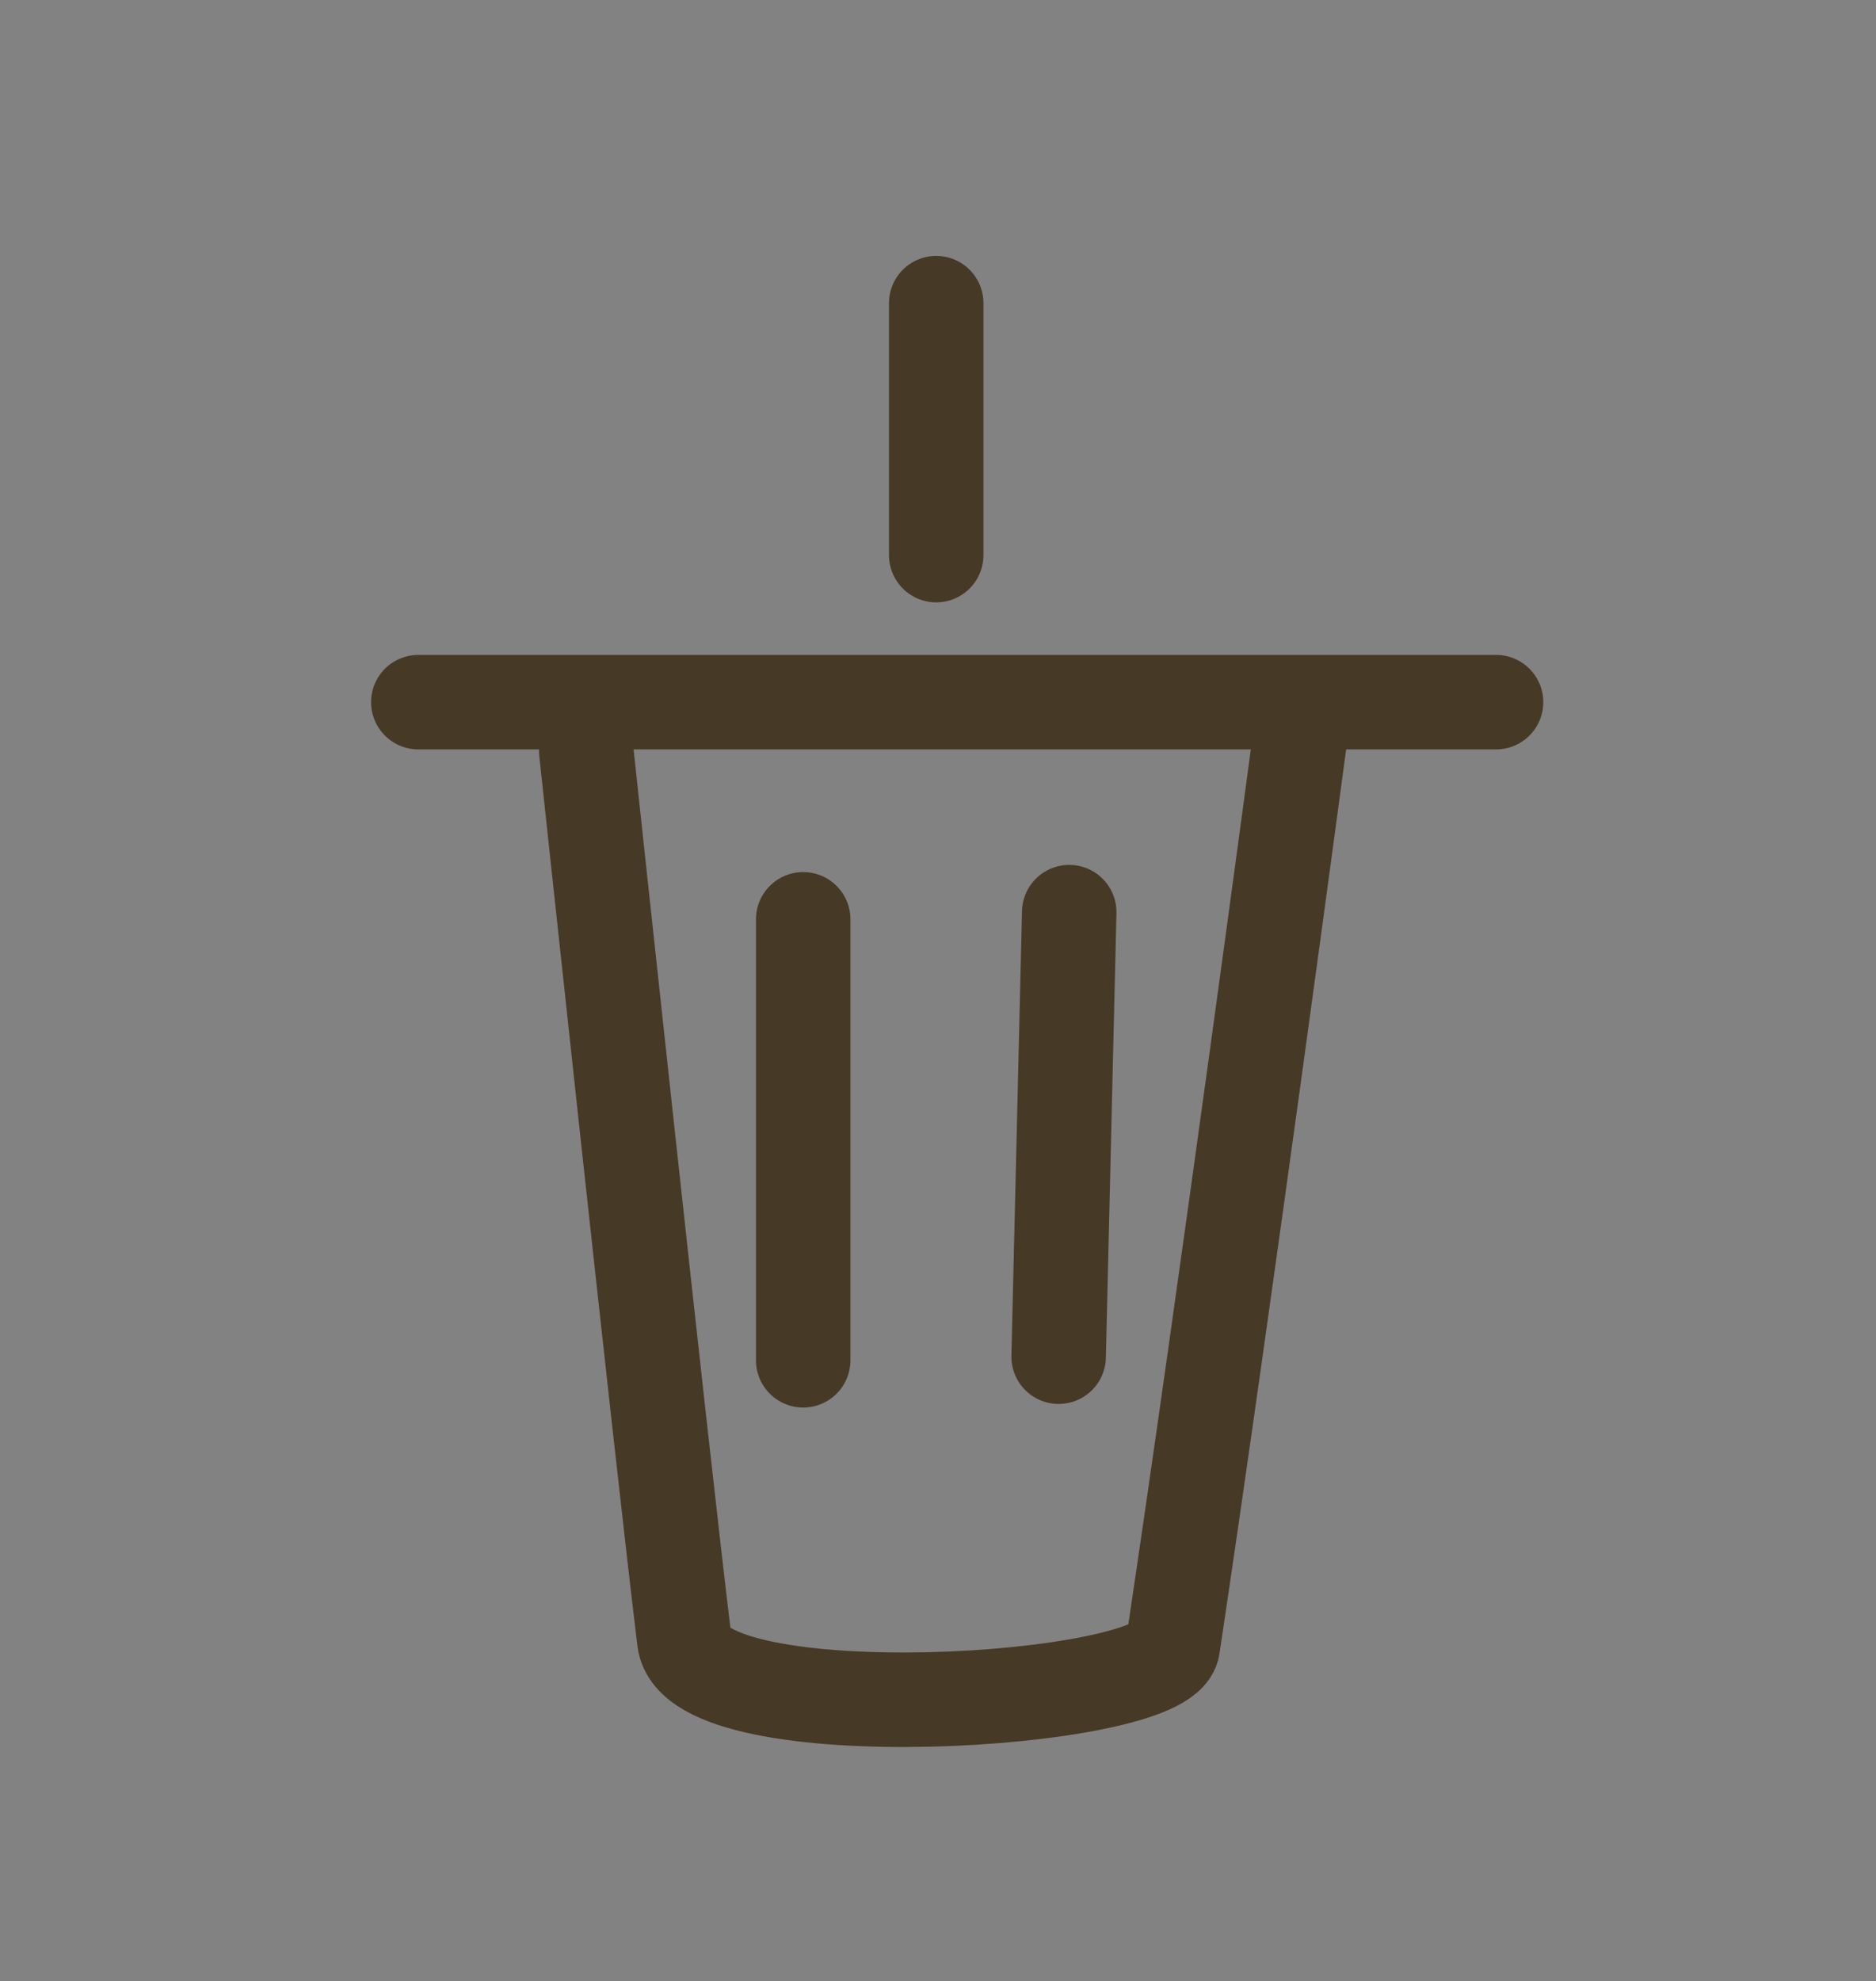 <svg version="1.1" xmlns="http://www.w3.org/2000/svg" xmlns:xlink="http://www.w3.org/1999/xlink" width="9.929" height="10.481" viewBox="0,0,9.929,10.481"><rect x="0" y="0" width="9.929" height="10.481" fill="#808080" stroke="none"/><g transform="translate(-235.035,-174.76)"><g data-paper-data="{&quot;isPaintingLayer&quot;:true}" fill-rule="nonzero" stroke-linejoin="miter" stroke-miterlimit="10" stroke-dasharray="" stroke-dashoffset="0" style="mix-blend-mode: normal"><path d="M235.035,185.241v-10.481h9.929v10.481z" fill-opacity="0.016" fill="#ffffff" stroke="none" stroke-width="0" stroke-linecap="butt"/><path d="M242.953,178.475h-5.704" fill="none" stroke="#463926" stroke-width="0.5" stroke-linecap="round"/><path d="M241.916,178.661c0,0 -0.394,2.945 -0.674,4.811c-0.045,0.302 -2.525,0.454 -2.585,-0.033c-0.12,-0.976 -0.519,-4.704 -0.519,-4.704" fill="none" stroke="#463926" stroke-width="0.5" stroke-linecap="round"/><path d="M239.286,179.624v2.333" fill="none" stroke="#463926" stroke-width="0.5" stroke-linecap="round"/><path d="M240.638,181.938l0.056,-2.352" fill="none" stroke="#463926" stroke-width="0.5" stroke-linecap="round"/><path d="M239.99,176.364v1.333" fill="none" stroke="#463926" stroke-width="0.5" stroke-linecap="round"/></g></g></svg>